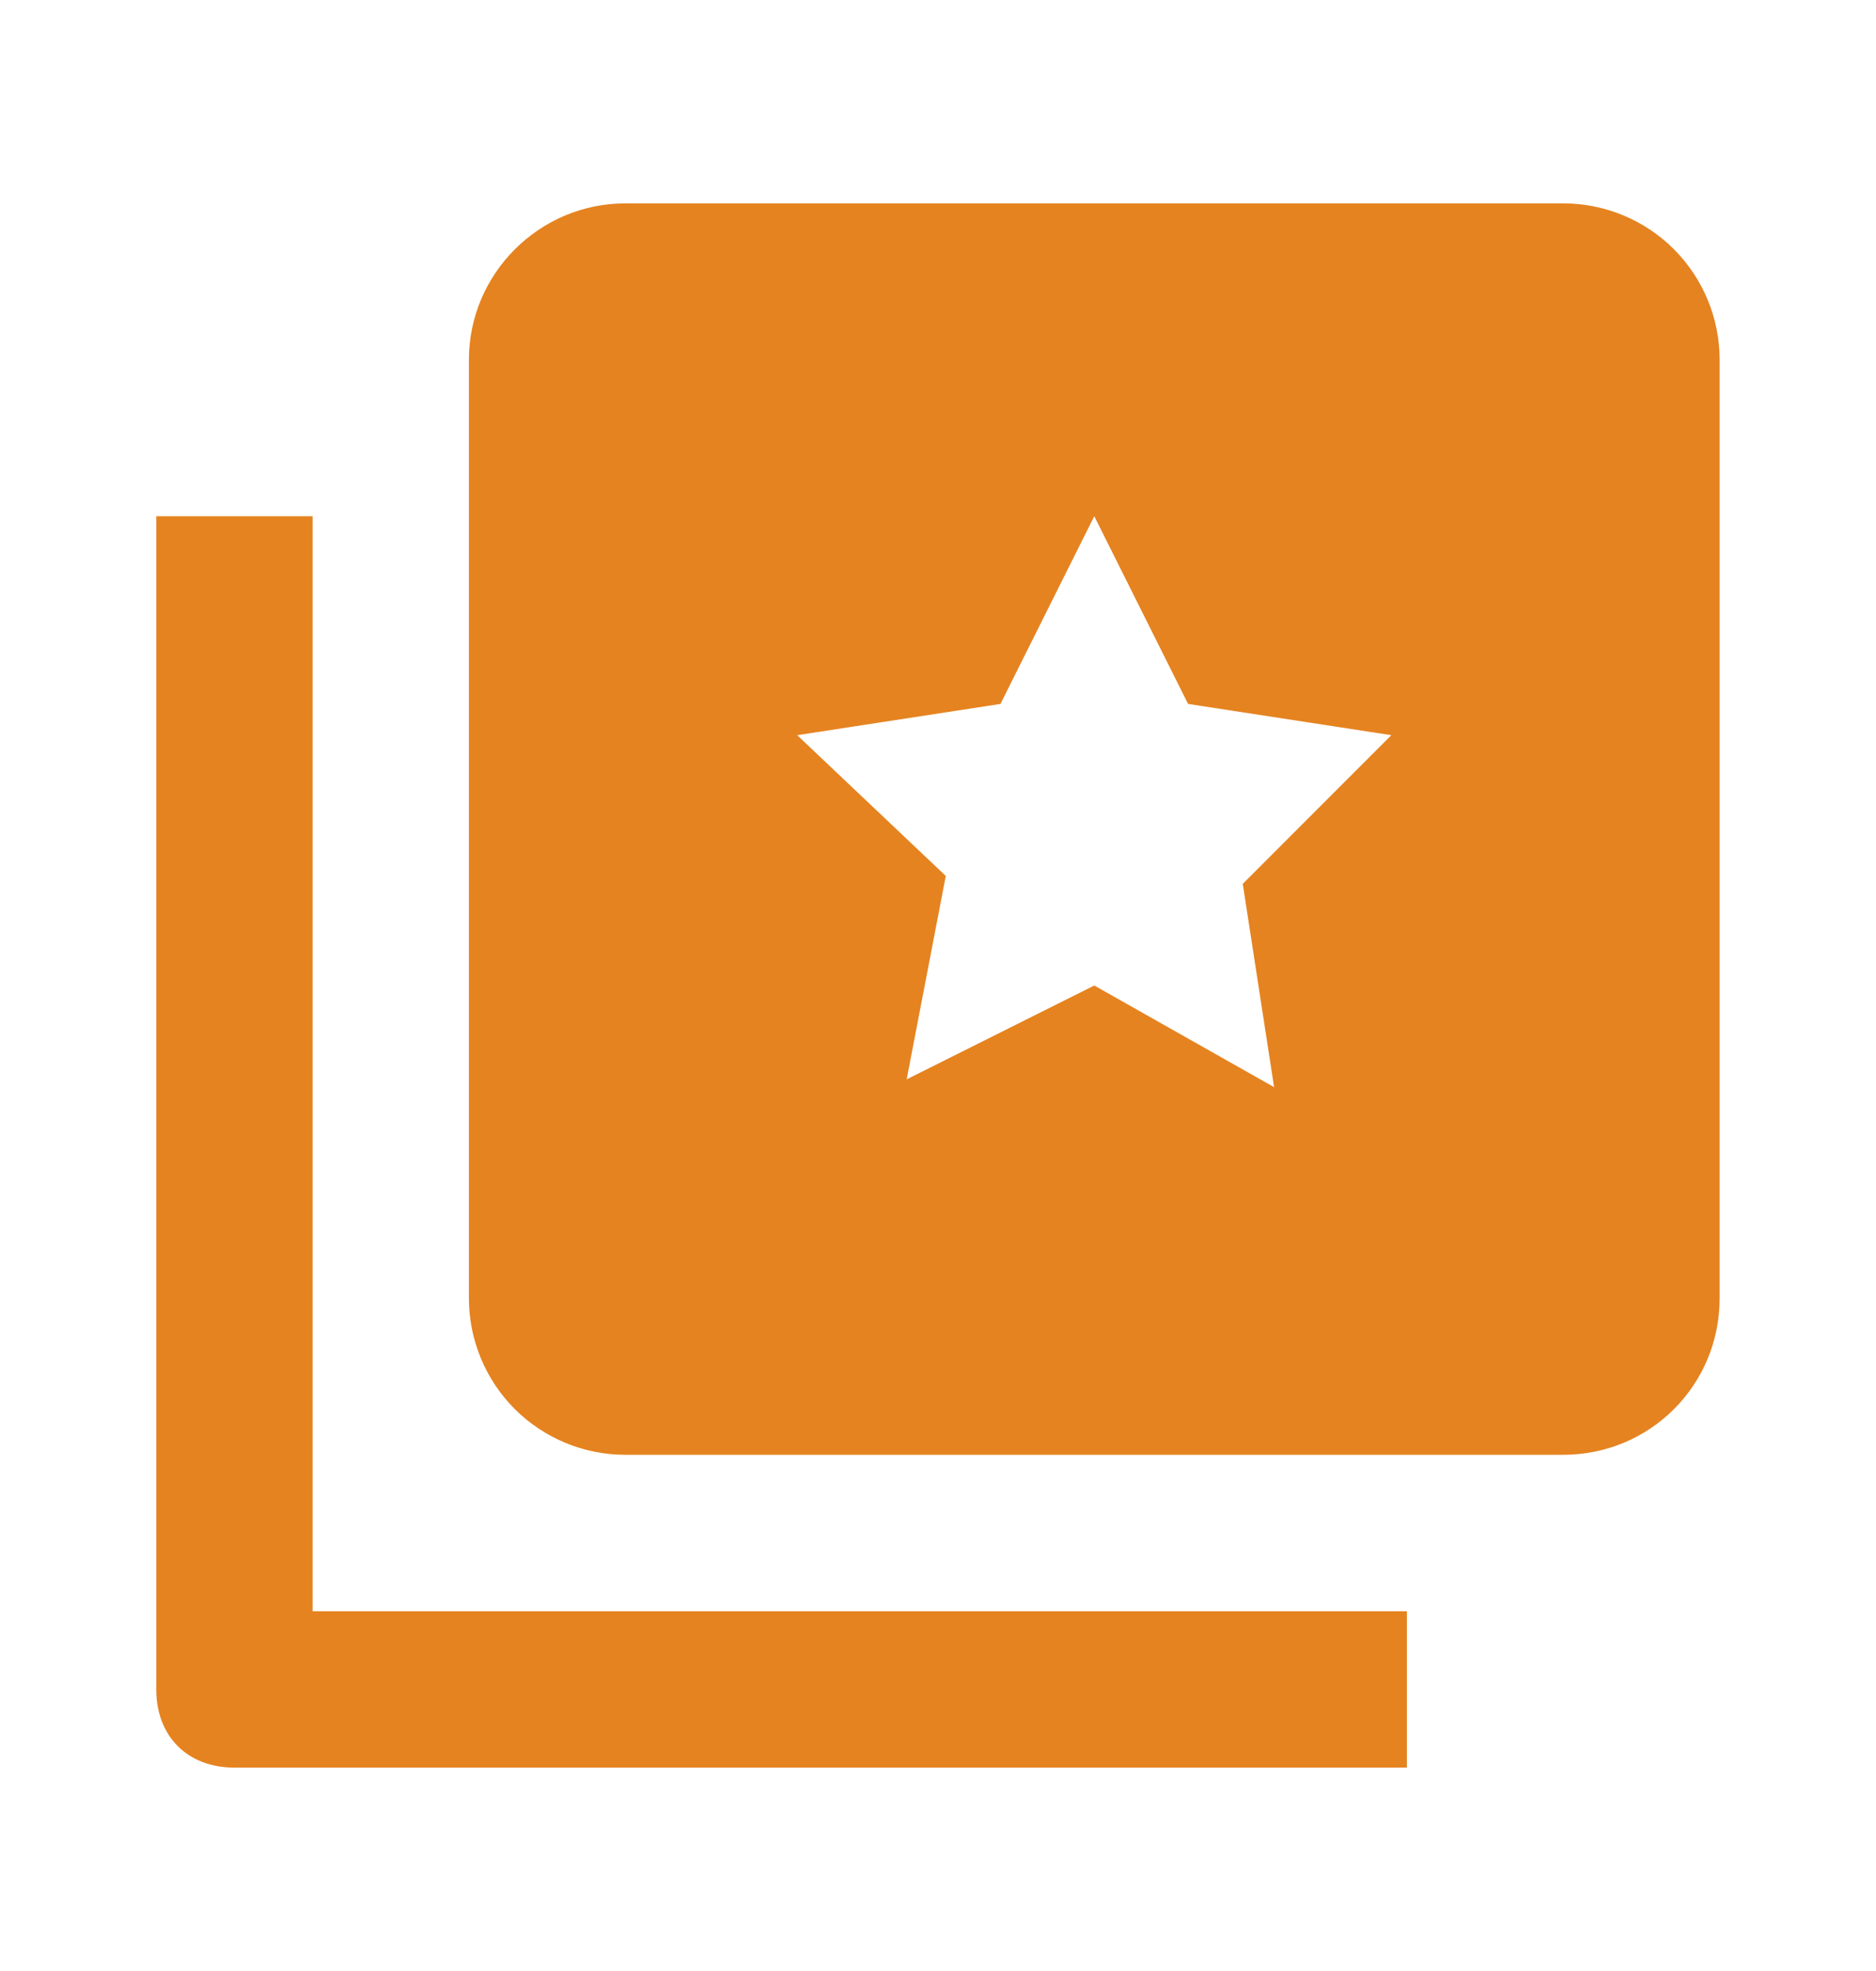 <svg xmlns="http://www.w3.org/2000/svg" width="20" height="21" viewBox="0 0 20 21" fill="none">
  <path d="M3.333 5.5V17.167H14.999V18.833H2.499C1.999 18.833 1.666 18.5 1.666 18V5.5H3.333ZM6.666 2.167H16.666C17.108 2.167 17.532 2.342 17.845 2.655C18.157 2.967 18.333 3.391 18.333 3.833V13.833C18.333 14.758 17.591 15.5 16.666 15.5H6.666C6.224 15.5 5.8 15.324 5.487 15.012C5.175 14.699 4.999 14.275 4.999 13.833V3.833C4.999 2.917 5.749 2.167 6.666 2.167ZM13.583 11.583L13.249 9.417L14.833 7.833L12.666 7.5L11.666 5.5L10.666 7.5L8.499 7.833L10.083 9.333L9.666 11.5L11.666 10.5L13.583 11.583Z" fill="#E58320"/>
</svg>